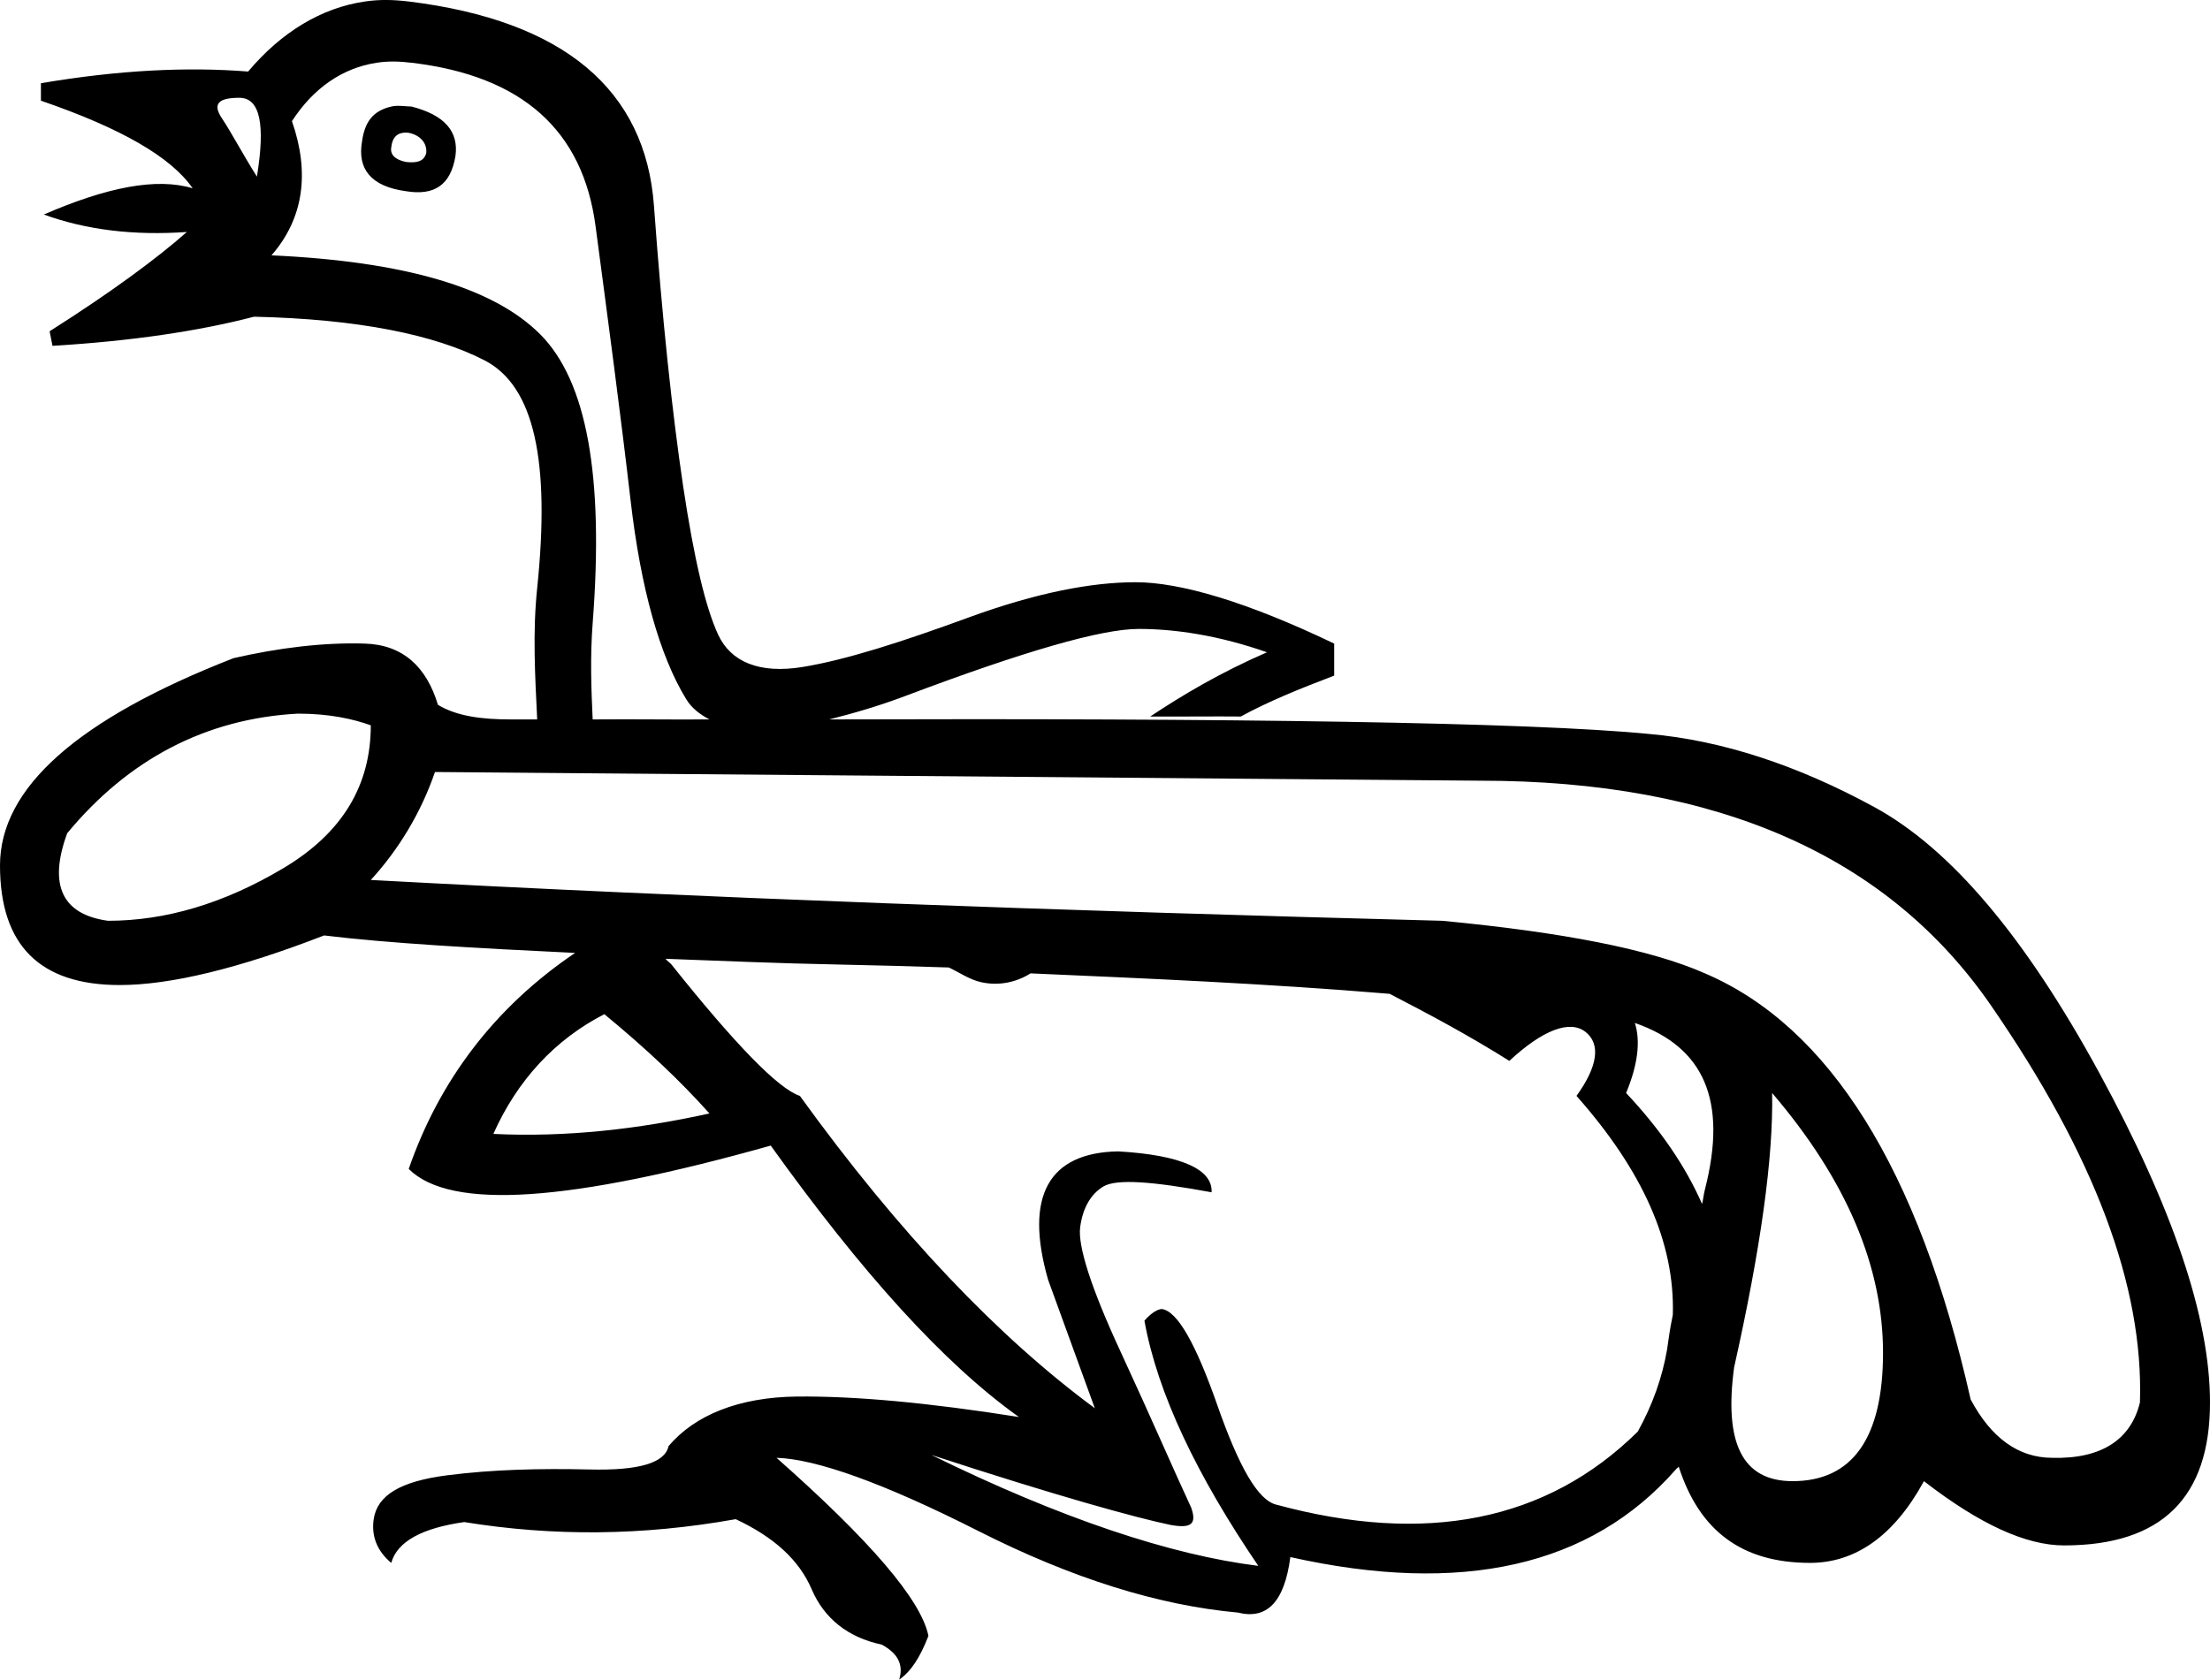 <?xml version="1.0" encoding="UTF-8" standalone="no"?>
<svg
   xmlns:dc="http://purl.org/dc/elements/1.1/"
   xmlns:cc="http://web.resource.org/cc/"
   xmlns:rdf="http://www.w3.org/1999/02/22-rdf-syntax-ns#"
   xmlns:svg="http://www.w3.org/2000/svg"
   xmlns="http://www.w3.org/2000/svg"
   xmlns:sodipodi="http://sodipodi.sourceforge.net/DTD/sodipodi-0.dtd"
   xmlns:inkscape="http://www.inkscape.org/namespaces/inkscape"
   width="23.656"
   height="17.984"
   id="svg2241"
   sodipodi:version="0.32"
   inkscape:version="0.45"
   sodipodi:docname="G47.svg"
   inkscape:output_extension="org.inkscape.output.svg.inkscape"
   sodipodi:docbase="C:\Program Files\JSesh\fontsGroupeG"
   sodipodi:modified="true"
   version="1.0">
  <defs
     id="defs2246" />
  <sodipodi:namedview
     inkscape:window-height="708"
     inkscape:window-width="1024"
     inkscape:pageshadow="2"
     inkscape:pageopacity="0.0"
     guidetolerance="10.0"
     gridtolerance="10.0"
     objecttolerance="10.0"
     borderopacity="1.0"
     bordercolor="#666666"
     pagecolor="#ffffff"
     id="base"
     inkscape:zoom="20.971467"
     inkscape:cx="9.0228491"
     inkscape:cy="10.895757"
     inkscape:window-x="-4"
     inkscape:window-y="-4"
     inkscape:current-layer="svg2241" />
  <path
     style="fill:#000000;stroke:none"
     d="M 3.906,0.016 C 3.44,0.084 3.012,0.343 2.656,0.766 C 2.002,0.714 1.271,0.75 0.438,0.891 L 0.438,1.078 C 1.297,1.373 1.832,1.682 2.062,2.016 C 1.678,1.9 1.148,2.002 0.469,2.297 C 0.93,2.464 1.436,2.523 2,2.484 C 1.679,2.767 1.198,3.124 0.531,3.547 L 0.562,3.703 C 1.409,3.652 2.129,3.545 2.719,3.391 C 3.834,3.416 4.655,3.584 5.188,3.859 C 5.72,4.135 5.891,4.938 5.75,6.297 C 5.7,6.775 5.728,7.241 5.75,7.703 C 5.636,7.704 5.584,7.702 5.469,7.703 C 5.156,7.703 4.891,7.669 4.688,7.547 C 4.565,7.14 4.314,6.904 3.906,6.891 C 3.458,6.877 2.975,6.938 2.5,7.047 C 0.829,7.699 1e-008,8.437 0,9.266 C 0,10.121 0.426,10.547 1.281,10.547 C 1.825,10.547 2.559,10.369 3.469,10.016 C 4.151,10.099 5.085,10.152 6.156,10.203 C 5.29,10.788 4.701,11.575 4.375,12.516 C 4.824,12.964 6.109,12.868 8.25,12.266 C 9.224,13.625 10.098,14.595 10.906,15.172 C 9.932,15.018 9.153,14.947 8.531,14.953 C 7.909,14.96 7.438,15.151 7.156,15.484 C 7.118,15.664 6.838,15.747 6.312,15.734 C 5.787,15.722 5.275,15.733 4.781,15.797 C 4.288,15.861 4.038,16.009 4,16.266 C 3.974,16.445 4.034,16.606 4.188,16.734 C 4.252,16.504 4.52,16.361 4.969,16.297 C 5.918,16.451 6.875,16.445 7.875,16.266 C 8.285,16.458 8.553,16.702 8.688,17.016 C 8.822,17.33 9.078,17.533 9.438,17.609 C 9.604,17.699 9.676,17.818 9.625,17.984 C 9.753,17.895 9.848,17.747 9.938,17.516 C 9.861,17.131 9.313,16.494 8.312,15.609 C 8.736,15.622 9.456,15.878 10.469,16.391 C 11.482,16.904 12.404,17.189 13.25,17.266 C 13.558,17.343 13.748,17.159 13.812,16.672 C 15.646,17.082 17.027,16.773 17.938,15.734 C 17.945,15.722 17.963,15.716 17.969,15.703 C 18.19,16.391 18.645,16.734 19.375,16.734 C 19.85,16.734 20.268,16.457 20.594,15.859 C 21.191,16.321 21.686,16.547 22.094,16.547 C 23.14,16.547 23.656,16.034 23.656,15.016 C 23.656,14.106 23.256,12.931 22.469,11.484 C 21.681,10.038 20.884,9.089 20.062,8.641 C 19.241,8.193 18.43,7.927 17.656,7.859 C 16.367,7.732 13.149,7.689 8.875,7.703 C 9.119,7.642 9.39,7.565 9.688,7.453 C 10.963,6.972 11.79,6.734 12.188,6.734 C 12.585,6.734 13.05,6.805 13.562,6.984 C 13.065,7.2 12.662,7.439 12.312,7.672 C 12.582,7.674 13.03,7.669 13.281,7.672 C 13.582,7.508 13.909,7.376 14.281,7.234 L 14.281,6.891 C 13.345,6.442 12.631,6.234 12.156,6.234 C 11.682,6.234 11.093,6.347 10.375,6.609 C 9.657,6.872 9.062,7.064 8.594,7.141 C 8.126,7.218 7.822,7.085 7.688,6.797 C 7.553,6.508 7.428,5.979 7.312,5.203 C 7.197,4.428 7.09,3.441 7,2.203 C 6.91,0.966 6.042,0.221 4.375,0.016 C 4.208,-0.004 4.062,-0.007 3.906,0.016 z M 4.031,0.672 C 4.153,0.653 4.272,0.656 4.406,0.672 C 5.599,0.813 6.24,1.403 6.375,2.422 C 6.51,3.441 6.641,4.417 6.75,5.359 C 6.859,6.302 7.062,7.023 7.344,7.484 C 7.403,7.582 7.49,7.648 7.594,7.703 C 7.132,7.706 6.836,7.699 6.344,7.703 C 6.329,7.38 6.316,7.033 6.344,6.672 C 6.466,5.095 6.281,4.078 5.781,3.578 C 5.281,3.078 4.329,2.799 2.906,2.734 C 3.252,2.337 3.317,1.848 3.125,1.297 C 3.356,0.941 3.667,0.728 4.031,0.672 z M 2.562,1.047 C 2.787,1.047 2.84,1.339 2.75,1.891 C 2.596,1.647 2.478,1.42 2.375,1.266 C 2.272,1.112 2.338,1.047 2.562,1.047 z M 4.188,1.141 C 3.993,1.186 3.904,1.304 3.875,1.516 C 3.824,1.811 3.972,1.996 4.344,2.047 C 4.651,2.098 4.824,1.98 4.875,1.672 C 4.913,1.403 4.752,1.23 4.406,1.141 C 4.323,1.138 4.252,1.125 4.188,1.141 z M 4.375,1.422 C 4.503,1.448 4.575,1.538 4.562,1.641 C 4.537,1.73 4.459,1.747 4.344,1.734 C 4.228,1.709 4.175,1.655 4.188,1.578 C 4.2,1.463 4.26,1.409 4.375,1.422 z M 3.188,7.641 C 3.527,7.641 3.779,7.698 3.969,7.766 C 3.969,8.404 3.67,8.917 3.031,9.297 C 2.393,9.677 1.767,9.859 1.156,9.859 C 0.667,9.792 0.515,9.479 0.719,8.922 C 1.371,8.134 2.196,7.695 3.188,7.641 z M 4.656,8.266 L 15.844,8.359 C 18.397,8.359 20.212,9.17 21.312,10.766 C 22.413,12.362 22.947,13.766 22.906,15.016 C 22.811,15.41 22.498,15.623 21.969,15.609 C 21.602,15.609 21.311,15.392 21.094,14.984 C 20.537,12.513 19.581,10.992 18.25,10.422 C 17.666,10.164 16.728,9.982 15.438,9.859 C 11.309,9.751 7.486,9.612 3.969,9.422 C 4.268,9.096 4.507,8.7 4.656,8.266 z M 7.125,10.266 C 7.739,10.288 8.28,10.314 9,10.328 C 9.369,10.335 9.778,10.347 10.156,10.359 C 10.27,10.412 10.373,10.487 10.5,10.516 C 10.696,10.56 10.884,10.515 11.031,10.422 C 12.261,10.476 13.544,10.53 14.875,10.641 C 15.308,10.865 15.725,11.088 16.156,11.359 C 16.515,11.026 16.802,10.919 16.969,11.047 C 17.135,11.175 17.106,11.414 16.875,11.734 C 17.583,12.534 17.929,13.306 17.906,14.078 C 17.869,14.256 17.862,14.335 17.844,14.453 C 17.792,14.749 17.692,15.037 17.531,15.328 C 16.557,16.29 15.259,16.545 13.656,16.109 C 13.464,16.058 13.262,15.707 13.031,15.047 C 12.8,14.387 12.604,14.041 12.438,14.016 C 12.399,14.016 12.327,14.051 12.25,14.141 C 12.391,14.923 12.815,15.804 13.469,16.766 C 12.533,16.65 11.353,16.258 9.969,15.578 C 11.302,16.014 12.159,16.251 12.531,16.328 C 12.749,16.367 12.814,16.32 12.75,16.141 C 12.57,15.756 12.327,15.19 12,14.484 C 11.673,13.779 11.537,13.339 11.562,13.141 C 11.588,12.942 11.671,12.787 11.812,12.703 C 11.954,12.62 12.34,12.65 12.969,12.766 C 12.982,12.522 12.648,12.367 11.969,12.328 C 11.225,12.341 10.962,12.806 11.219,13.703 L 11.719,15.078 C 10.693,14.322 9.627,13.209 8.562,11.734 C 8.332,11.658 7.873,11.187 7.188,10.328 C 7.169,10.305 7.141,10.29 7.125,10.266 z M 6.469,10.859 C 6.905,11.218 7.273,11.563 7.594,11.922 C 6.837,12.089 6.063,12.179 5.281,12.141 C 5.538,11.564 5.943,11.129 6.469,10.859 z M 17.5,10.953 C 18.236,11.209 18.495,11.779 18.25,12.734 C 18.234,12.798 18.234,12.83 18.219,12.891 C 18.042,12.488 17.777,12.098 17.406,11.703 C 17.533,11.397 17.561,11.147 17.5,10.953 z M 18.969,11.703 C 19.77,12.64 20.156,13.568 20.156,14.484 C 20.156,15.401 19.826,15.859 19.188,15.859 C 18.644,15.859 18.454,15.442 18.562,14.641 C 18.848,13.364 18.982,12.396 18.969,11.703 z "
     id="path2243" />
</svg>
